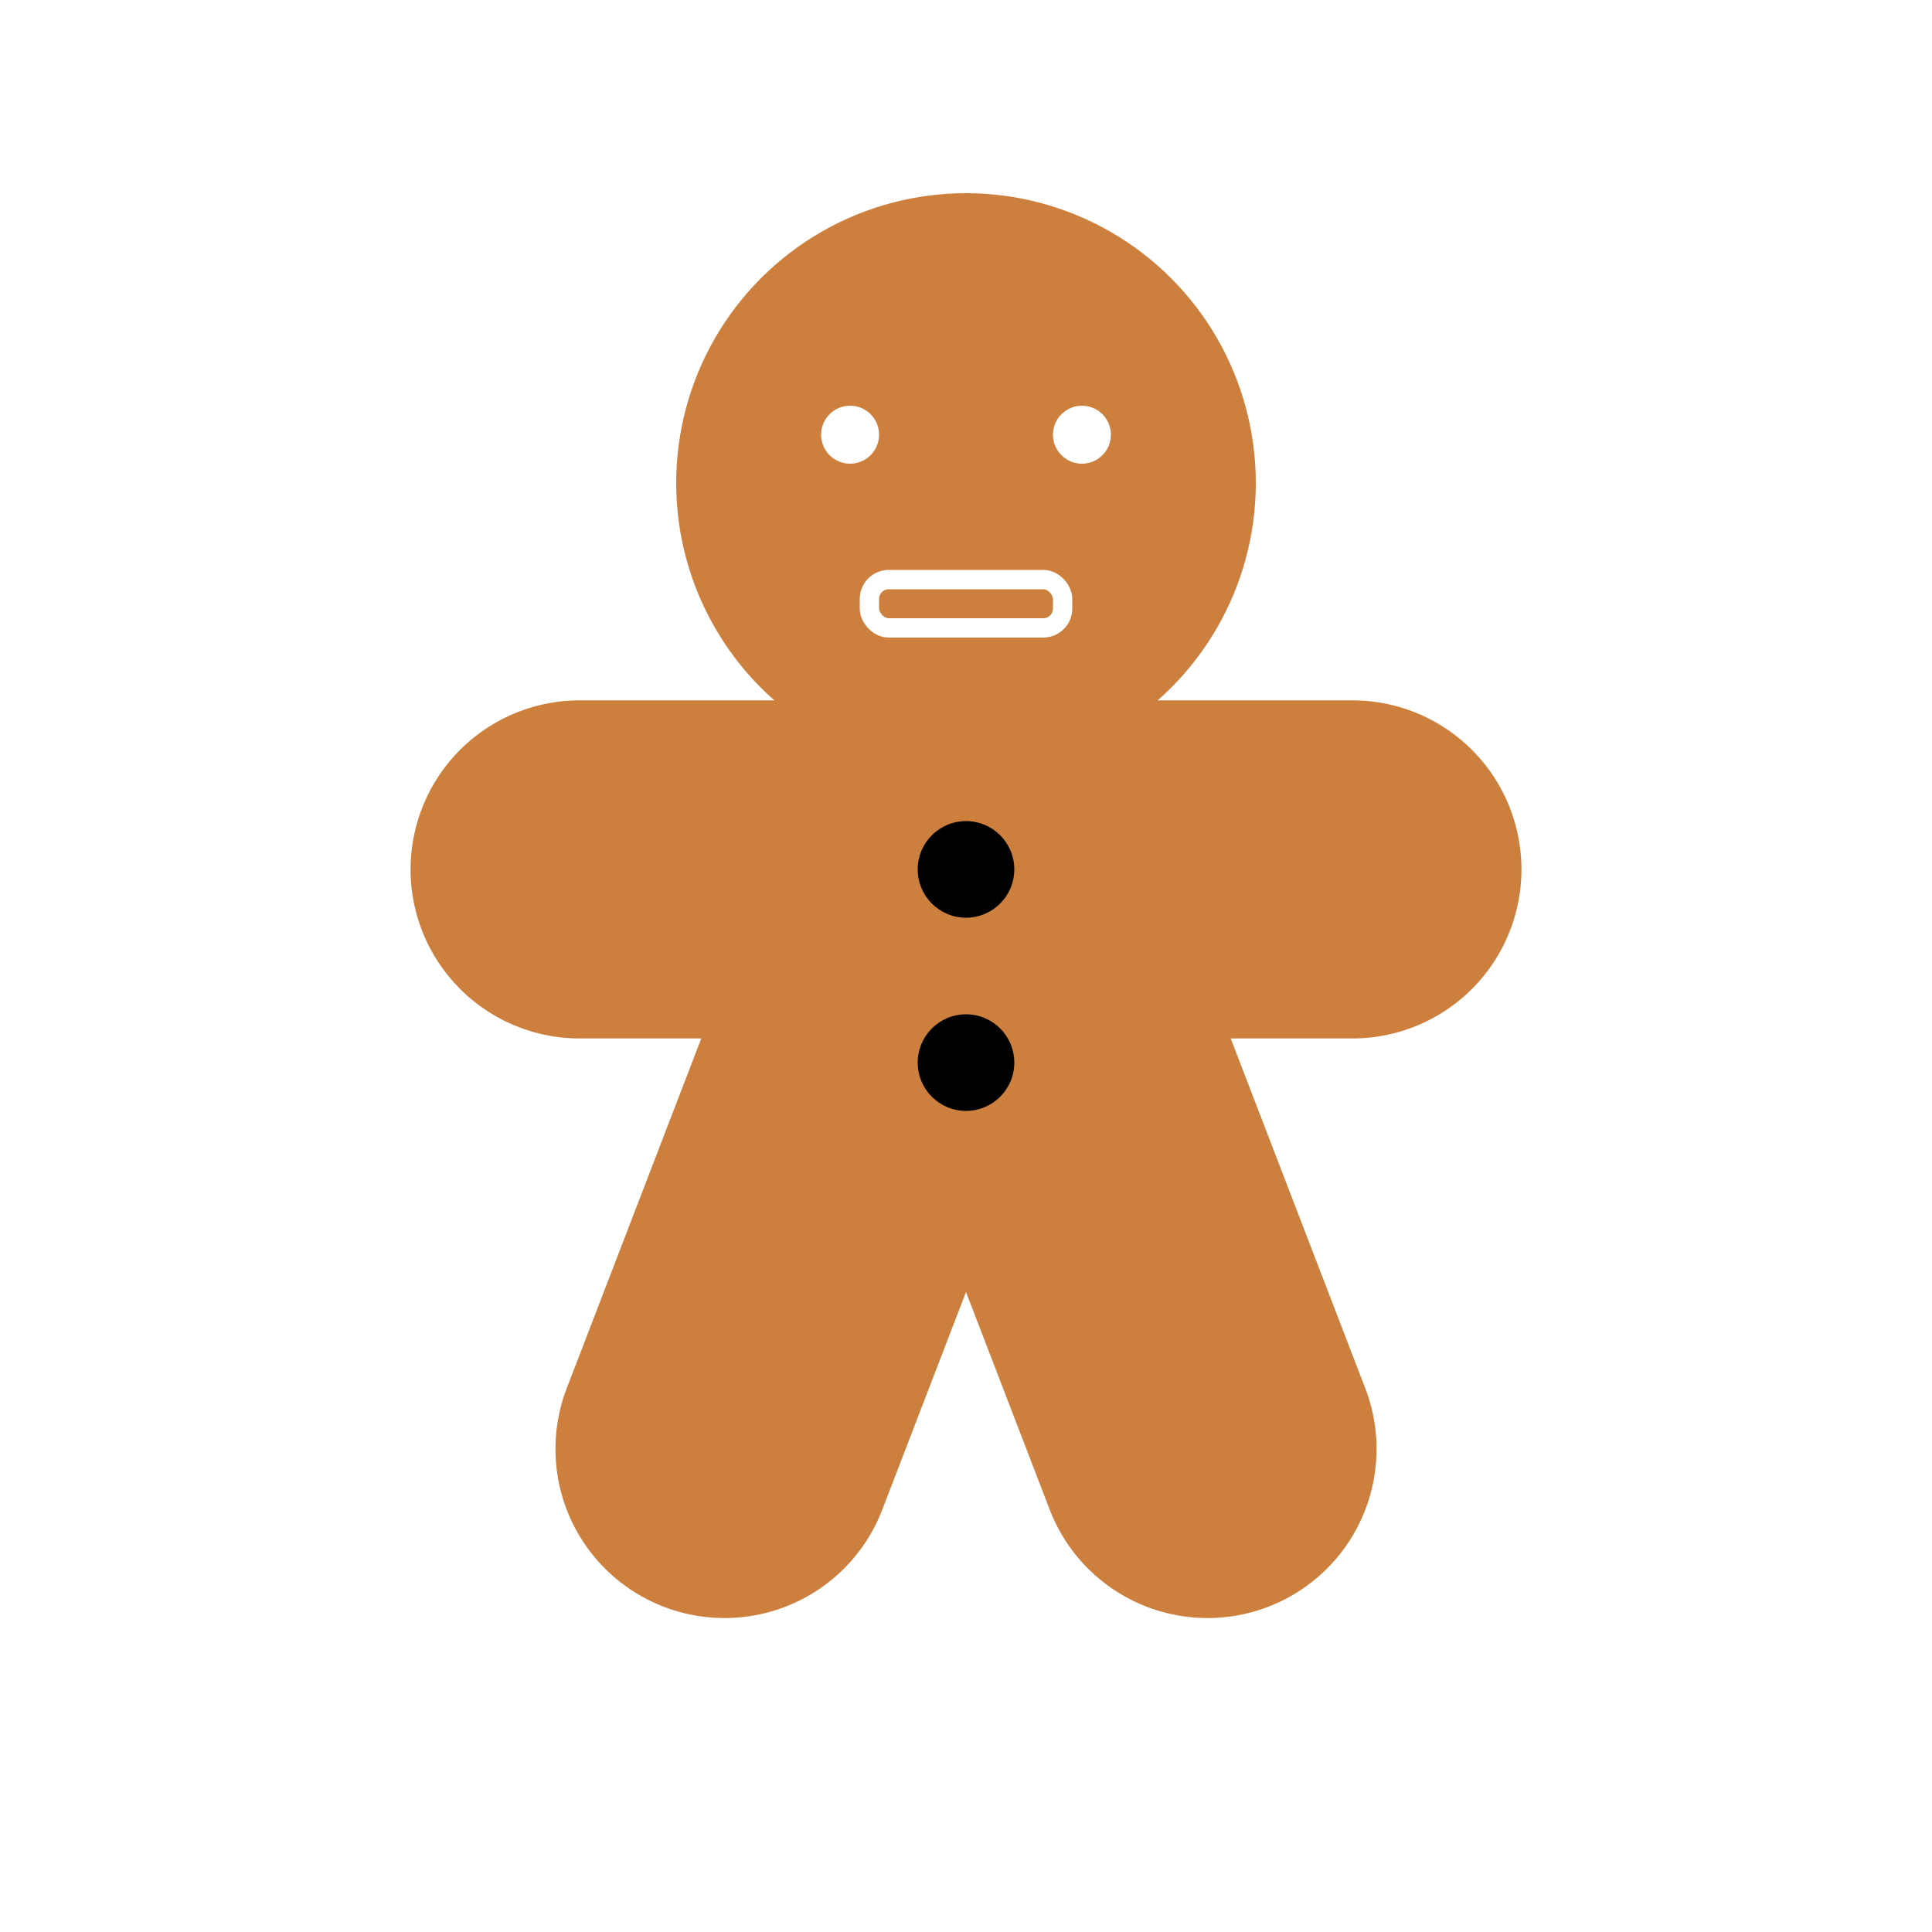 <svg xmlns="http://www.w3.org/2000/svg" class="gingerbread" width="200" height="200" viewBox="-100 -100 200 200">
 <style>
.gingerbread .body {
  fill: #cd803d;
}

.gingerbread .eye {
  fill: white;
}

.gingerbread .mouth {
  fill: none;
  stroke: white;
  stroke-width: 2px;
}

.gingerbread .limb {
  stroke: #cd803d;
  stroke-width: 35px;
  stroke-linecap: round;
}
 </style>

  <circle class="body" cx="0" cy="-50" r="30" />

  <circle class="eye" cx="-12" cy="-55" r="3" />
  <circle class="eye" cx="12" cy="-55" r="3" />
  <rect class="mouth" x="-10" y="-40" width="20" height="5" rx="2" />

  <line class="limb" x1="-40" y1="-10" x2="40" y2="-10" />
  <line class="limb" x1="-25" y1="50" x2="0" y2="-15" />
  <line class="limb" x1="25" y1="50" x2="0" y2="-15" />

  <circle class="button" cx="0" cy="-10" r="5" />
  <circle class="button" cx="0" cy="10" r="5" />
</svg>

